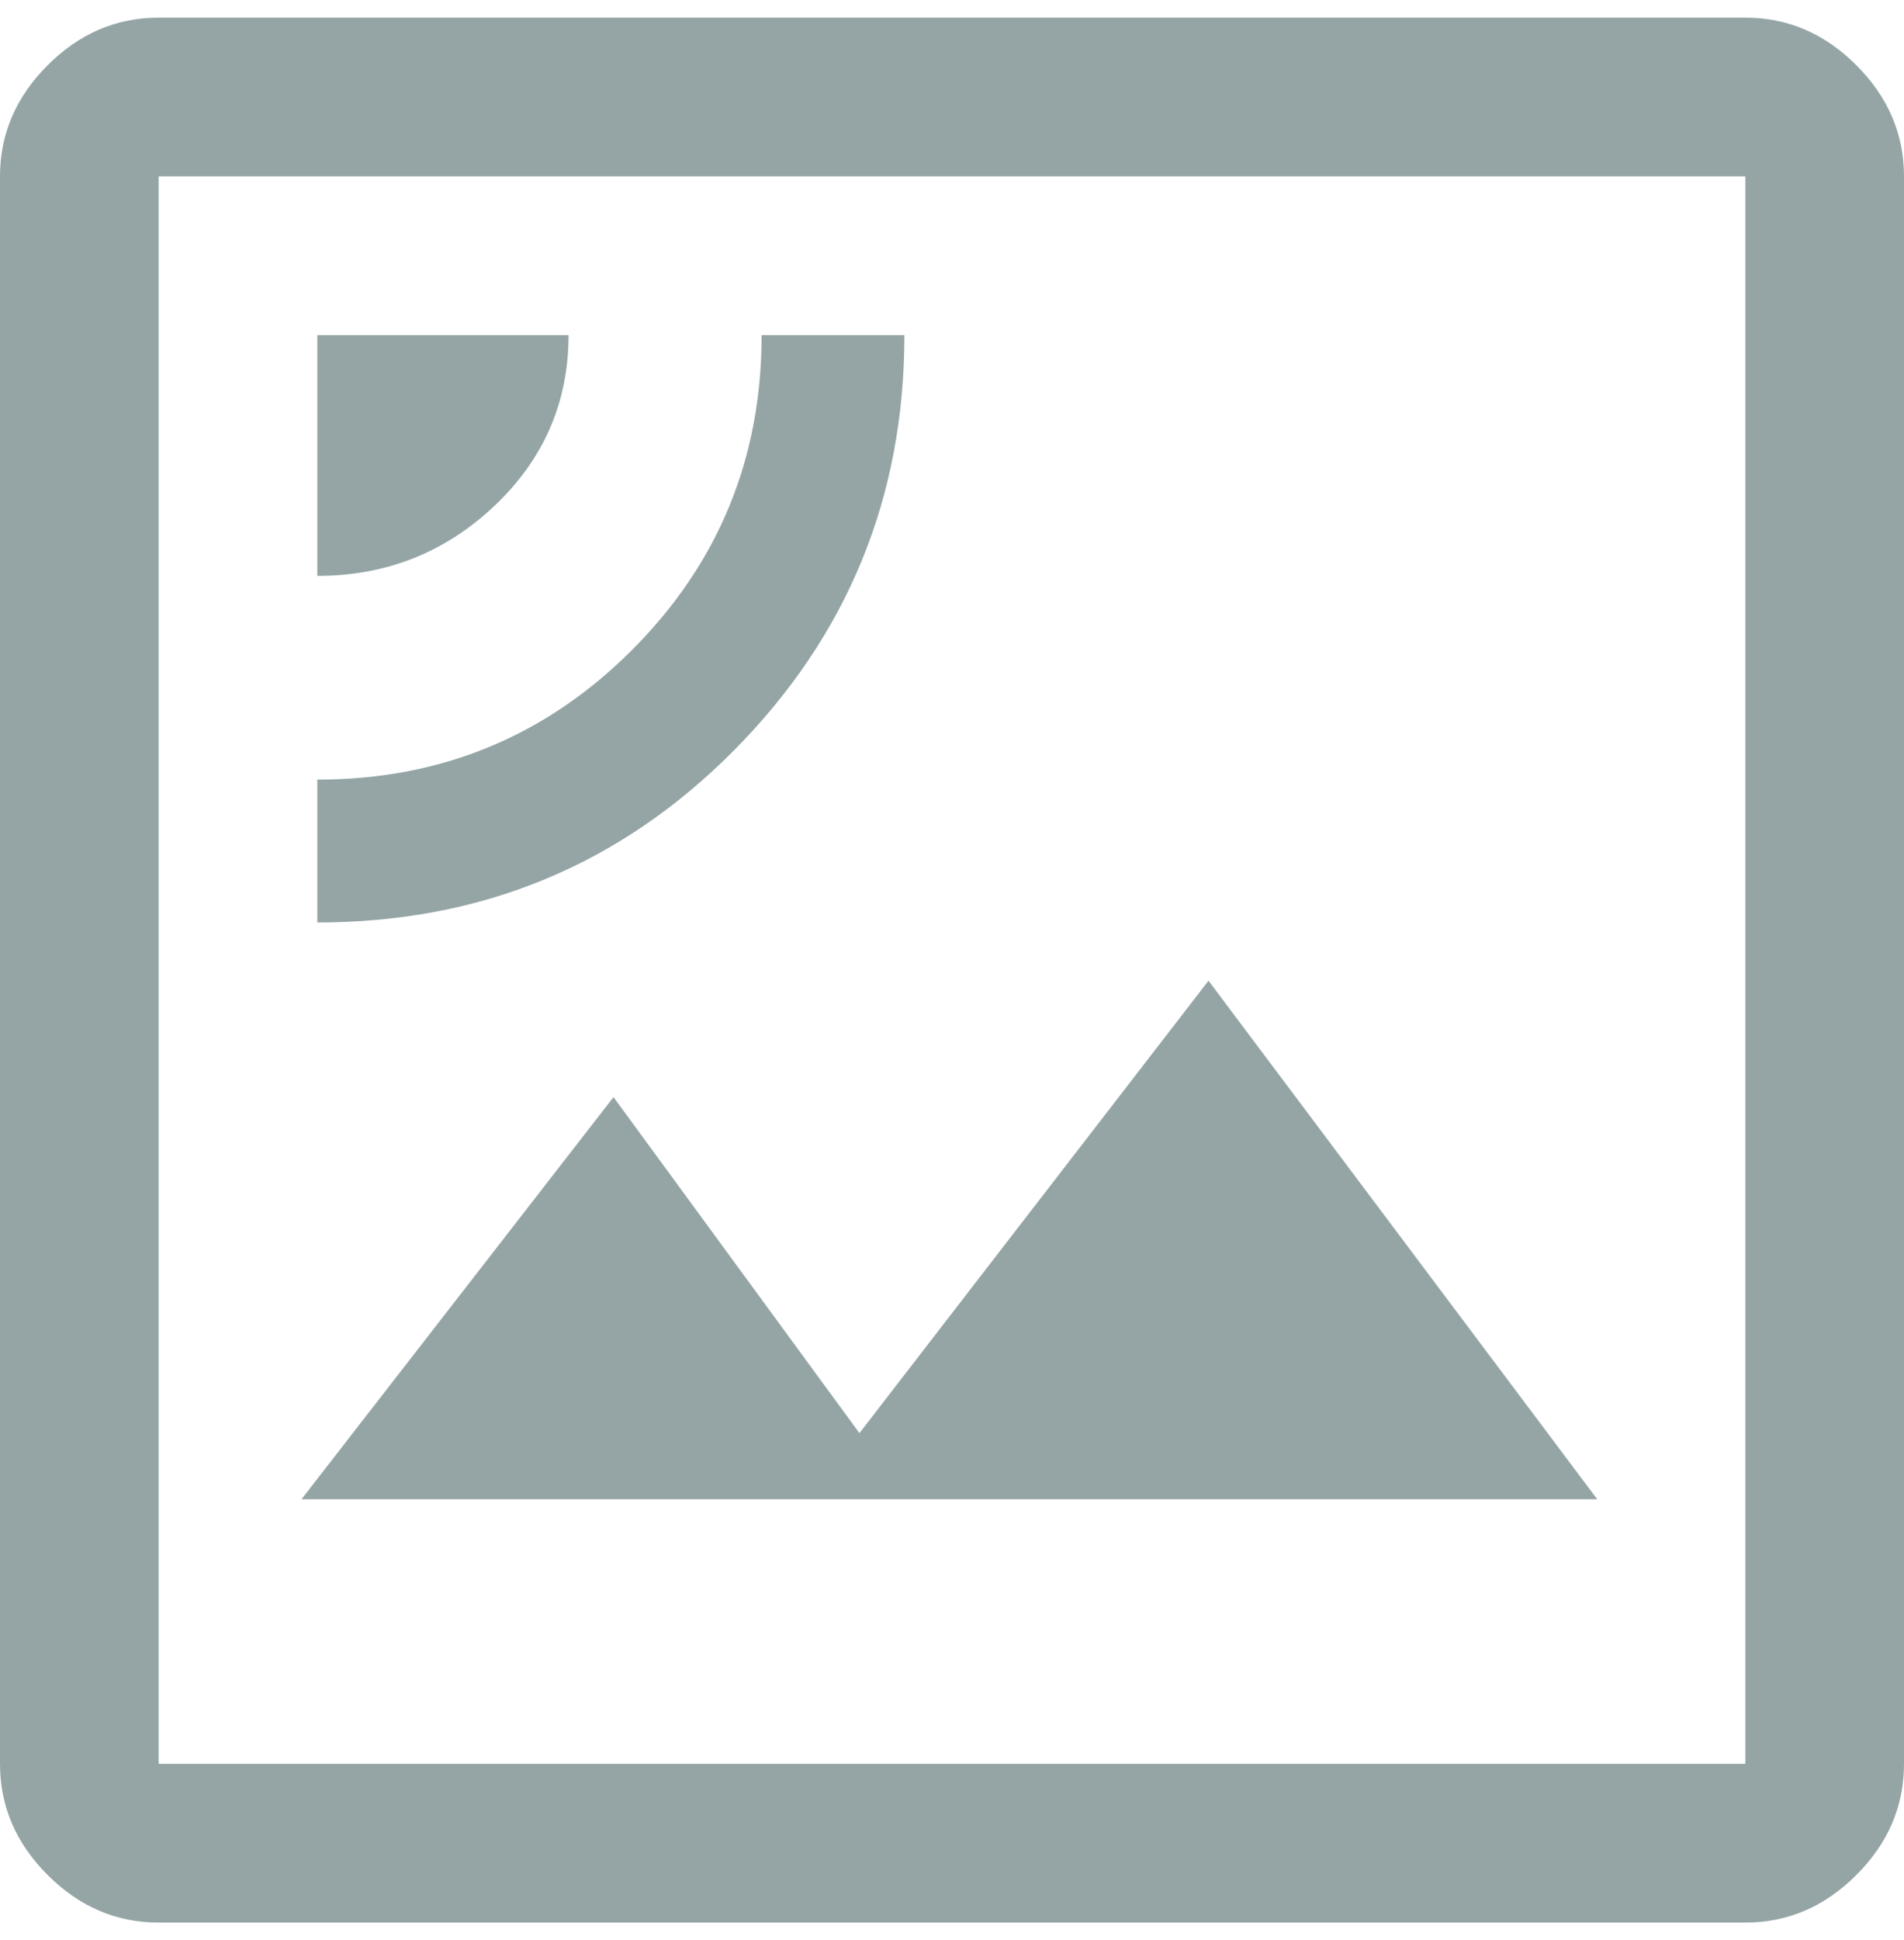 <svg width="54" height="55" viewBox="0 0 54 55" fill="none" xmlns="http://www.w3.org/2000/svg">
<path d="M8.55 42.5H45.3L34.275 27.8L24.375 40.625L17.4 31.1L8.55 42.5ZM9 26.15C13.65 26.15 17.587 24.525 20.812 21.275C24.038 18.025 25.65 14.1 25.65 9.5H21.6C21.6 13 20.375 15.975 17.925 18.425C15.475 20.875 12.5 22.1 9 22.1V26.15ZM9 16.325C10.95 16.325 12.625 15.662 14.025 14.338C15.425 13.012 16.125 11.4 16.125 9.5H9V16.325ZM4.5 54.5C3.3 54.5 2.25 54.05 1.35 53.15C0.45 52.25 0 51.2 0 50V5C0 3.8 0.45 2.75 1.35 1.85C2.25 0.95 3.3 0.5 4.5 0.5H49.5C50.7 0.5 51.75 0.95 52.65 1.85C53.55 2.75 54 3.8 54 5V50C54 51.2 53.55 52.25 52.65 53.15C51.75 54.05 50.7 54.5 49.5 54.5H4.5ZM4.5 50H49.5V5H4.5V50ZM4.5 50V5V50Z" fill="#95A5A6"/>
</svg>
